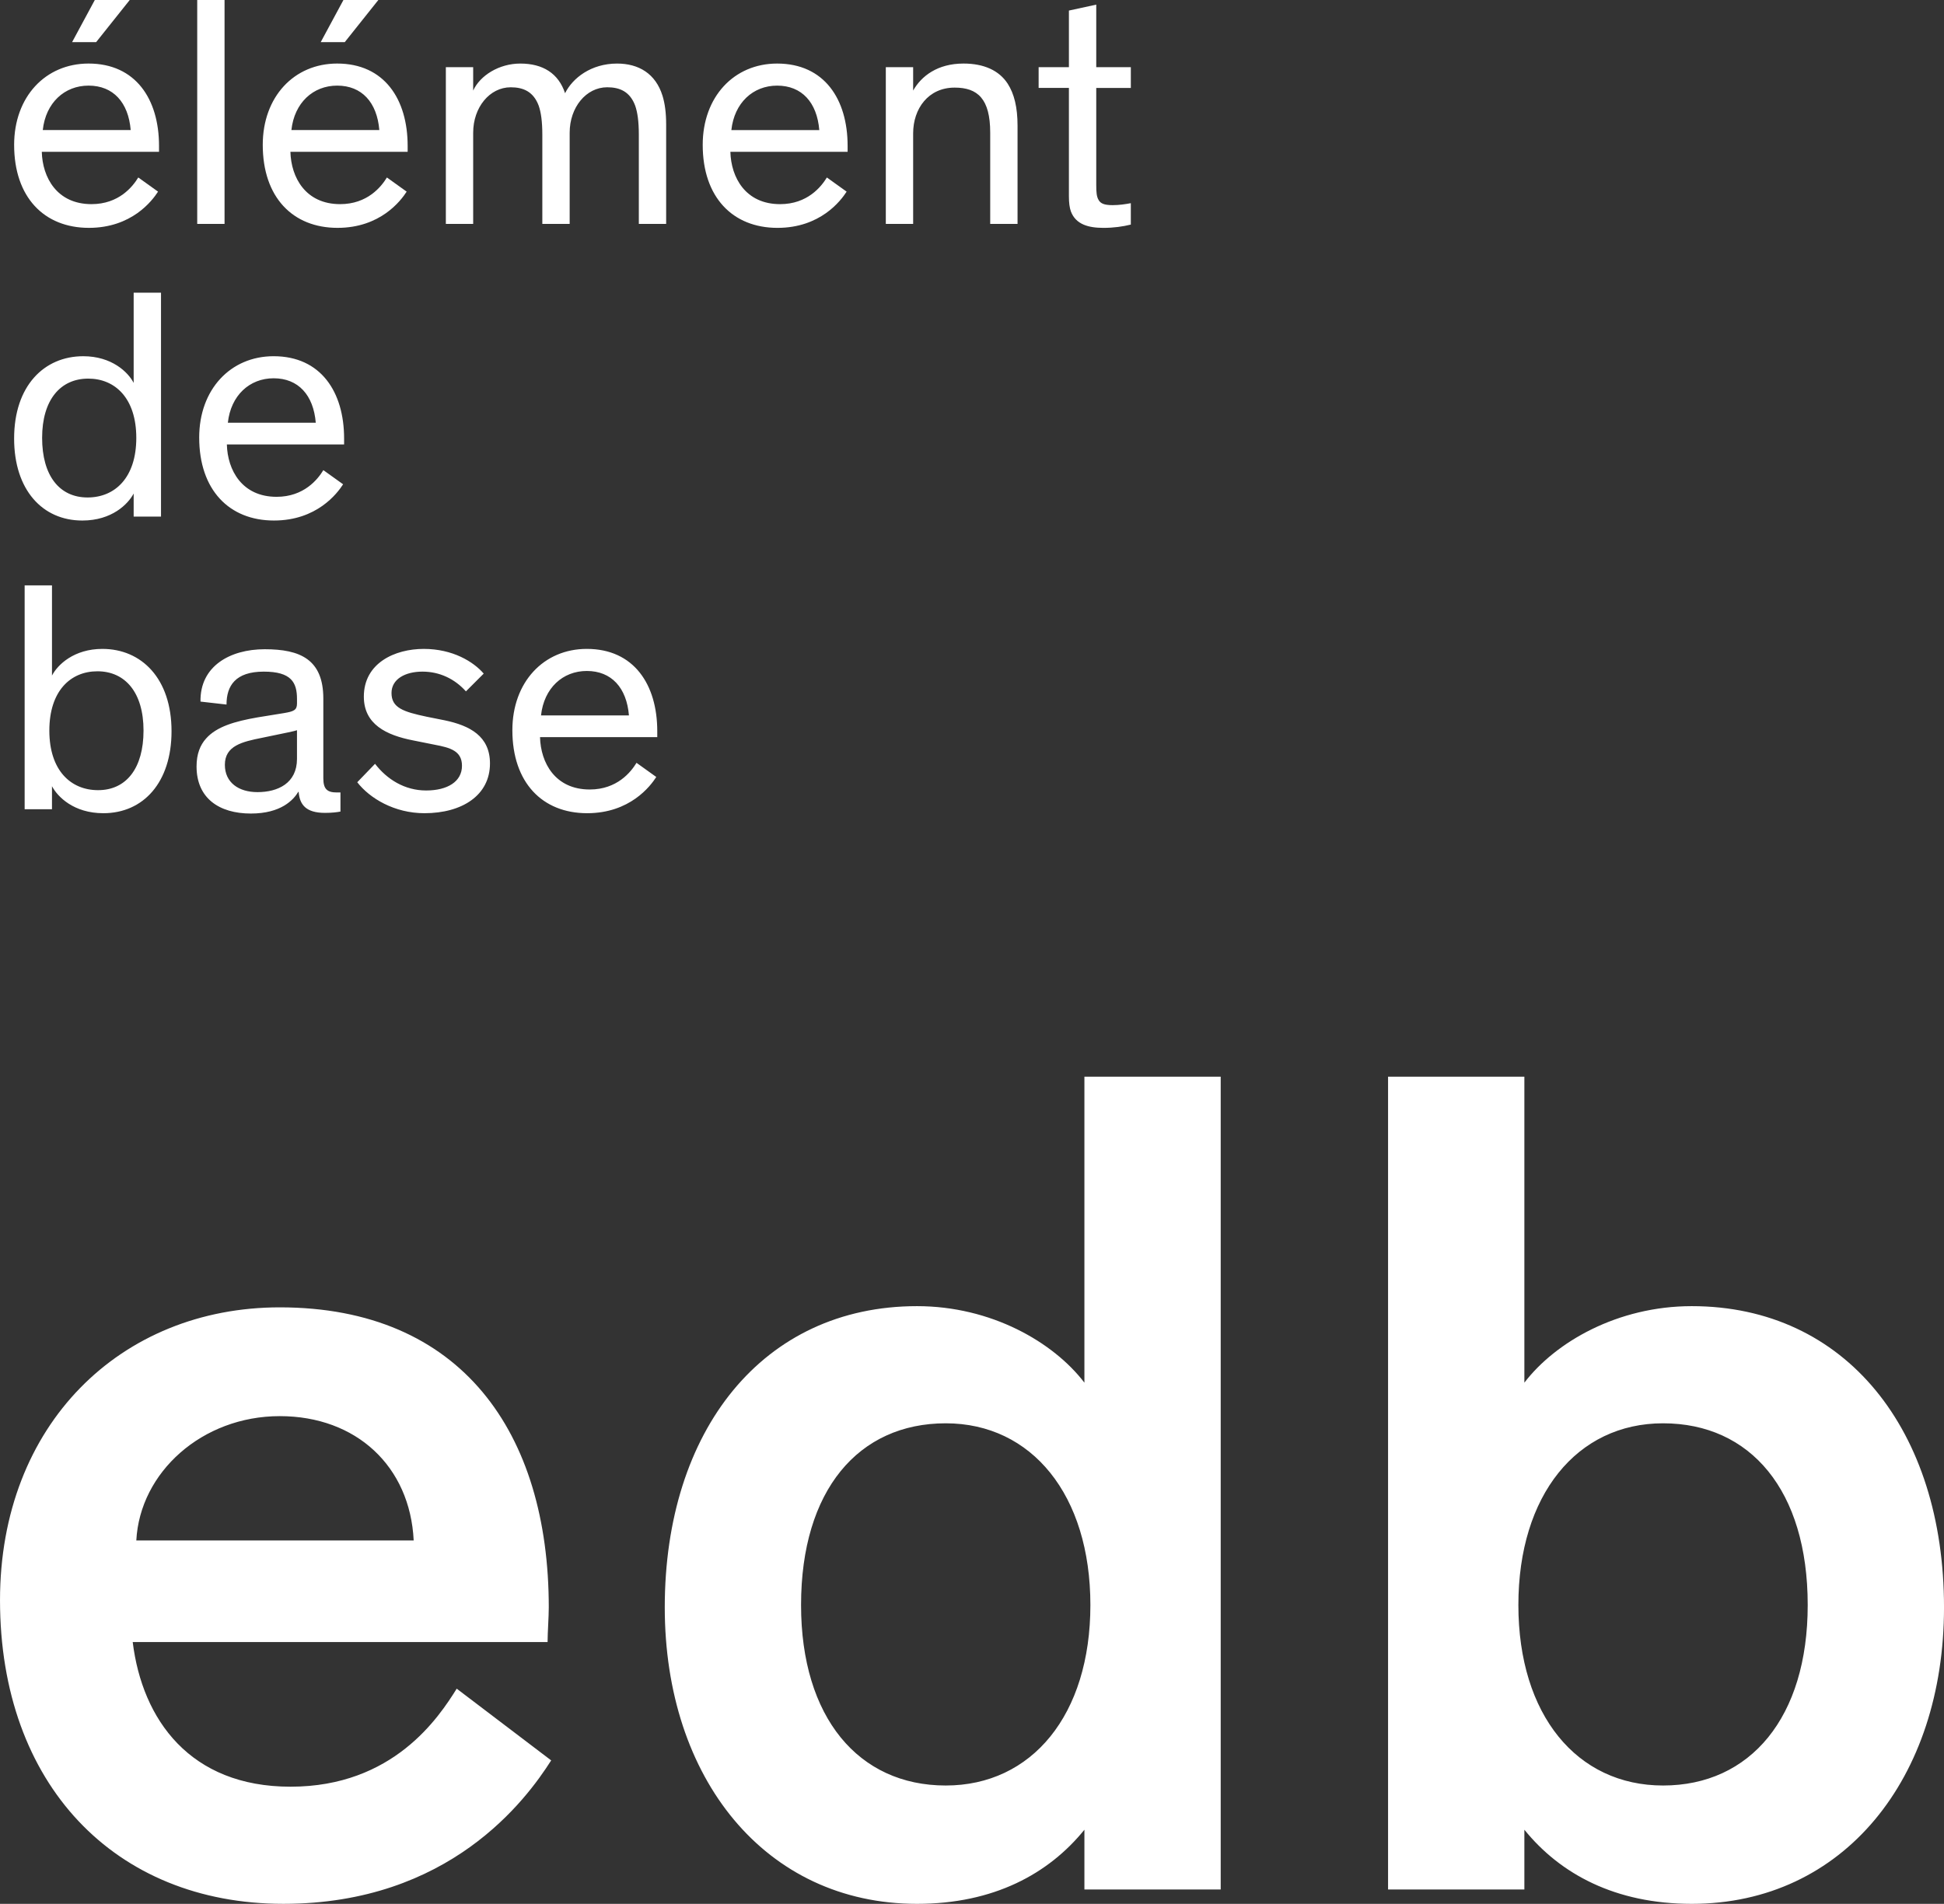 <?xml version="1.0" encoding="UTF-8" standalone="no"?>
<!-- Created with Inkscape (http://www.inkscape.org/) -->

<svg
   xmlns:dc="http://purl.org/dc/elements/1.1/"
   xmlns:cc="http://creativecommons.org/ns#"
   xmlns:rdf="http://www.w3.org/1999/02/22-rdf-syntax-ns#"
   xmlns:svg="http://www.w3.org/2000/svg"
   xmlns="http://www.w3.org/2000/svg"
   version="1.1"
   width="233.496"
   height="228.714"
   id="svg4617">
  <rect width="100%" height="100%" fill="#333333" stroke="none"/>
  <defs
     id="defs4619" />
  <g
     transform="translate(-174.68,-272.291)"
     id="layer1">
    <path
       d="m 229.537,475.156 c -2.154,3.446 -7.611,11.776 -19.961,11.776 -12.063,0 -17.807,-8.043 -18.956,-17.376 l 49.831,0 c 0,-1.149 0.143,-3.016 0.143,-4.165 0,-20.966 -10.482,-36.044 -32.31,-36.044 -19.099,0 -33.603,14.072 -33.603,35.182 0,22.114 13.786,36.475 34.034,36.475 19.961,0 29.152,-12.492 32.168,-17.231 l -11.345,-8.617 z m -21.253,-32.741 c 9.191,0 15.652,6.031 16.084,14.935 l -33.315,0 c 0.43,-8.186 7.898,-14.935 17.232,-14.935 m 76.541,58.59 c 9.191,0 15.796,-3.589 20.104,-8.904 l 0,7.181 16.37,0 0,-97.65 -16.37,0 0,36.763 c -3.734,-4.883 -11.201,-9.193 -20.104,-9.193 -18.525,0 -30.301,14.935 -30.301,36.189 0,20.535 12.062,35.614 30.301,35.614 m 20.822,-35.901 c 0,13.213 -7.036,21.685 -17.375,21.685 -10.483,0 -17.377,-8.186 -17.377,-21.685 0,-13.785 6.894,-21.828 17.377,-21.828 10.339,0 17.375,8.617 17.375,21.828 m 72.231,35.901 c 18.238,0 30.299,-15.079 30.299,-35.614 0,-21.254 -11.776,-36.189 -30.299,-36.189 -8.904,0 -16.372,4.31 -20.105,9.193 l 0,-36.763 -16.372,0 0,97.65 16.372,0 0,-7.181 c 4.306,5.315 10.914,8.904 20.105,8.904 M 357.054,465.104 c 0,-13.21 7.037,-21.828 17.376,-21.828 10.484,0 17.376,8.043 17.376,21.828 0,13.499 -6.893,21.685 -17.376,21.685 -10.339,0 -17.376,-8.473 -17.376,-21.685"
       id="path4579"
       style="fill:#ffffff;fill-opacity:1;fill-rule:nonzero;stroke:none" />
    <path
       d="m 187.095,369.984 c 4.787,0 8.188,-3.68 8.188,-9.85 0,-6.329 -3.6,-9.889 -8.307,-9.889 -3.402,0 -5.38,1.899 -6.052,3.205 l 0,-10.839 -3.283,0 0,26.898 3.283,0 0,-2.769 c 0.672,1.266 2.611,3.244 6.17,3.244 m -6.487,-9.929 c 0,-4.746 2.532,-7.12 5.775,-7.12 3.323,0 5.537,2.531 5.537,7.12 0,4.51 -2.057,7.16 -5.459,7.16 -3.283,0 -5.854,-2.374 -5.854,-7.16 m 34.966,7.436 -0.435,0 c -1.147,0 -1.622,-0.395 -1.622,-1.701 l 0,-9.571 c 0,-4.709 -2.769,-5.934 -7.04,-5.934 -4.193,0 -7.793,2.058 -7.713,6.289 l 3.125,0.356 c 0,-2.254 1.068,-3.955 4.47,-3.955 3.322,0 3.995,1.305 3.995,3.283 l 0,0.554 c 0,0.791 -0.396,0.949 -1.582,1.147 l -3.164,0.514 c -2.729,0.475 -4.905,1.107 -6.171,2.533 -0.712,0.79 -1.147,1.857 -1.147,3.361 0,3.797 2.691,5.656 6.527,5.656 3.599,0 5.103,-1.621 5.696,-2.61 l 0.04,0 c 0.118,1.542 0.87,2.531 3.164,2.531 0.83,0 1.462,-0.079 1.858,-0.158 l 0,-2.295 z m -5.221,-4.035 c 0,2.928 -2.294,3.995 -4.746,3.995 -2.255,0 -3.916,-1.147 -3.916,-3.283 0,-2.295 2.096,-2.769 4.47,-3.244 3.045,-0.632 3.875,-0.791 4.192,-0.91 l 0,3.441 z m 22.428,-10.244 c -1.227,-1.425 -3.718,-2.967 -7.199,-2.967 -3.481,0 -7.199,1.701 -7.199,5.735 0,3.324 2.69,4.629 5.934,5.261 l 2.57,0.515 c 1.899,0.356 3.283,0.751 3.283,2.531 0,1.899 -1.74,2.966 -4.311,2.966 -2.571,0 -4.707,-1.345 -6.131,-3.204 l -2.136,2.215 c 1.503,1.939 4.47,3.719 8.069,3.719 4.509,0 7.872,-2.136 7.872,-5.974 0,-3.283 -2.413,-4.549 -5.42,-5.181 l -2.175,-0.435 c -2.808,-0.594 -4.232,-1.067 -4.232,-2.849 0,-1.66 1.622,-2.57 3.718,-2.57 2.057,0 3.877,0.869 5.221,2.373 l 2.136,-2.135 z m 18.354,10.719 c -0.673,1.107 -2.334,3.204 -5.617,3.204 -4.153,0 -5.894,-3.204 -5.973,-6.289 l 14.082,0 0,-0.713 c 0,-5.616 -2.809,-9.889 -8.465,-9.889 -5.182,0 -8.939,3.995 -8.939,9.77 0,6.289 3.6,9.969 8.979,9.969 5.142,0 7.594,-3.244 8.307,-4.351 l -2.374,-1.701 z m -5.973,-11.035 c 2.967,0 4.787,2.016 5.063,5.339 l -10.561,0 c 0.356,-3.283 2.611,-5.339 5.498,-5.339"
       id="path4581"
       style="fill:#ffffff;fill-opacity:1;fill-rule:nonzero;stroke:none" />
    <path
       d="m 184.564,334.824 c 3.561,0 5.499,-1.978 6.171,-3.244 l 0,2.769 3.284,0 0,-26.898 -3.284,0 0,10.839 c -0.672,-1.306 -2.65,-3.205 -6.052,-3.205 -4.707,0 -8.307,3.56 -8.307,9.889 0,6.17 3.402,9.85 8.188,9.85 m 6.487,-9.929 c 0,4.786 -2.57,7.159 -5.853,7.159 -3.402,0 -5.459,-2.649 -5.459,-7.159 0,-4.589 2.215,-7.12 5.538,-7.12 3.244,0 5.774,2.373 5.774,7.12 m 22.468,3.876 c -0.672,1.107 -2.334,3.204 -5.617,3.204 -4.153,0 -5.894,-3.204 -5.973,-6.289 l 14.082,0 0,-0.713 c 0,-5.616 -2.809,-9.889 -8.465,-9.889 -5.182,0 -8.94,3.995 -8.94,9.77 0,6.289 3.599,9.969 8.979,9.969 5.142,0 7.595,-3.244 8.307,-4.353 l -2.373,-1.7 z m -5.973,-11.036 c 2.967,0 4.786,2.018 5.062,5.34 l -10.56,0 c 0.355,-3.283 2.61,-5.34 5.498,-5.34"
       id="path4583"
       style="fill:#ffffff;fill-opacity:1;fill-rule:nonzero;stroke:none" />
    <path
       d="m 186.068,272.291 -2.729,5.064 2.887,0 4.036,-5.064 -4.193,0 z m 5.221,21.32 c -0.673,1.107 -2.334,3.204 -5.617,3.204 -4.153,0 -5.894,-3.204 -5.972,-6.289 l 14.081,0 0,-0.711 c 0,-5.617 -2.808,-9.89 -8.464,-9.89 -5.182,0 -8.939,3.996 -8.939,9.77 0,6.29 3.6,9.969 8.979,9.969 5.142,0 7.594,-3.244 8.306,-4.351 l -2.373,-1.701 z m -5.973,-11.035 c 2.966,0 4.787,2.018 5.063,5.34 l -10.561,0 c 0.356,-3.284 2.611,-5.34 5.498,-5.34 m 16.336,-10.285 -3.283,0 0,26.898 3.283,0 0,-26.898 z m 14.279,0 -2.729,5.064 2.887,0 4.034,-5.064 -4.192,0 z m 5.222,21.32 c -0.673,1.107 -2.334,3.204 -5.617,3.204 -4.153,0 -5.894,-3.204 -5.974,-6.289 l 14.082,0 0,-0.711 c 0,-5.617 -2.808,-9.89 -8.465,-9.89 -5.181,0 -8.939,3.996 -8.939,9.77 0,6.29 3.599,9.969 8.979,9.969 5.141,0 7.594,-3.244 8.306,-4.351 l -2.373,-1.701 z m -5.974,-11.035 c 2.967,0 4.786,2.018 5.063,5.34 l -10.561,0 c 0.356,-3.284 2.61,-5.34 5.498,-5.34 m 24.643,16.613 3.282,0 0,-10.957 c 0,-3.045 1.978,-5.457 4.509,-5.457 1.504,0 2.729,0.514 3.362,2.214 0.277,0.792 0.436,1.9 0.436,3.481 l 0,10.72 3.282,0 0,-11.946 c 0,-1.424 -0.157,-2.531 -0.435,-3.44 -0.831,-2.69 -2.888,-3.877 -5.459,-3.877 -3.123,0 -5.34,1.741 -6.248,3.56 -0.791,-2.373 -2.65,-3.56 -5.38,-3.56 -2.532,0 -4.825,1.424 -5.657,3.244 l 0,-2.809 -3.282,0 0,18.829 3.282,0 0,-10.957 c 0,-3.045 1.978,-5.457 4.509,-5.457 1.503,0 2.729,0.514 3.362,2.214 0.277,0.792 0.435,1.9 0.435,3.481 l 0,10.72 z m 34.175,-5.577 c -0.673,1.107 -2.334,3.204 -5.617,3.204 -4.154,0 -5.894,-3.204 -5.973,-6.289 l 14.082,0 0,-0.711 c 0,-5.617 -2.809,-9.89 -8.466,-9.89 -5.182,0 -8.939,3.996 -8.939,9.77 0,6.29 3.6,9.969 8.979,9.969 5.142,0 7.594,-3.244 8.307,-4.351 l -2.373,-1.701 z m -5.974,-11.035 c 2.968,0 4.787,2.018 5.064,5.34 l -10.562,0 c 0.356,-3.284 2.611,-5.34 5.498,-5.34 m 28.876,4.825 c 0,-2.215 -0.396,-3.836 -1.187,-5.064 -1.03,-1.581 -2.849,-2.413 -5.302,-2.413 -3.124,0 -5.064,1.504 -6.051,3.244 l 0,-2.809 -3.283,0 0,18.829 3.283,0 0,-10.877 c 0,-2.967 1.819,-5.497 4.984,-5.497 2.768,0 4.272,1.344 4.272,5.418 l 0,10.957 3.284,0 0,-11.787 z m 2.532,-4.549 3.637,0 0,13.014 c 0,0.79 0.08,1.385 0.237,1.82 0.594,1.581 2.136,1.978 3.916,1.978 1.228,0 2.334,-0.159 3.284,-0.396 l 0,-2.57 c -0.632,0.117 -1.385,0.236 -2.176,0.236 -1.028,0 -1.462,-0.198 -1.701,-0.632 -0.236,-0.395 -0.276,-0.95 -0.276,-1.78 l 0,-11.669 4.154,0 0,-2.493 -4.154,0 0,-7.515 -3.284,0.713 0,6.803 -3.637,0 0,2.493"
       id="path4585"
       style="fill:#ffffff;fill-opacity:1;fill-rule:nonzero;stroke:none" />
  </g>
</svg>
